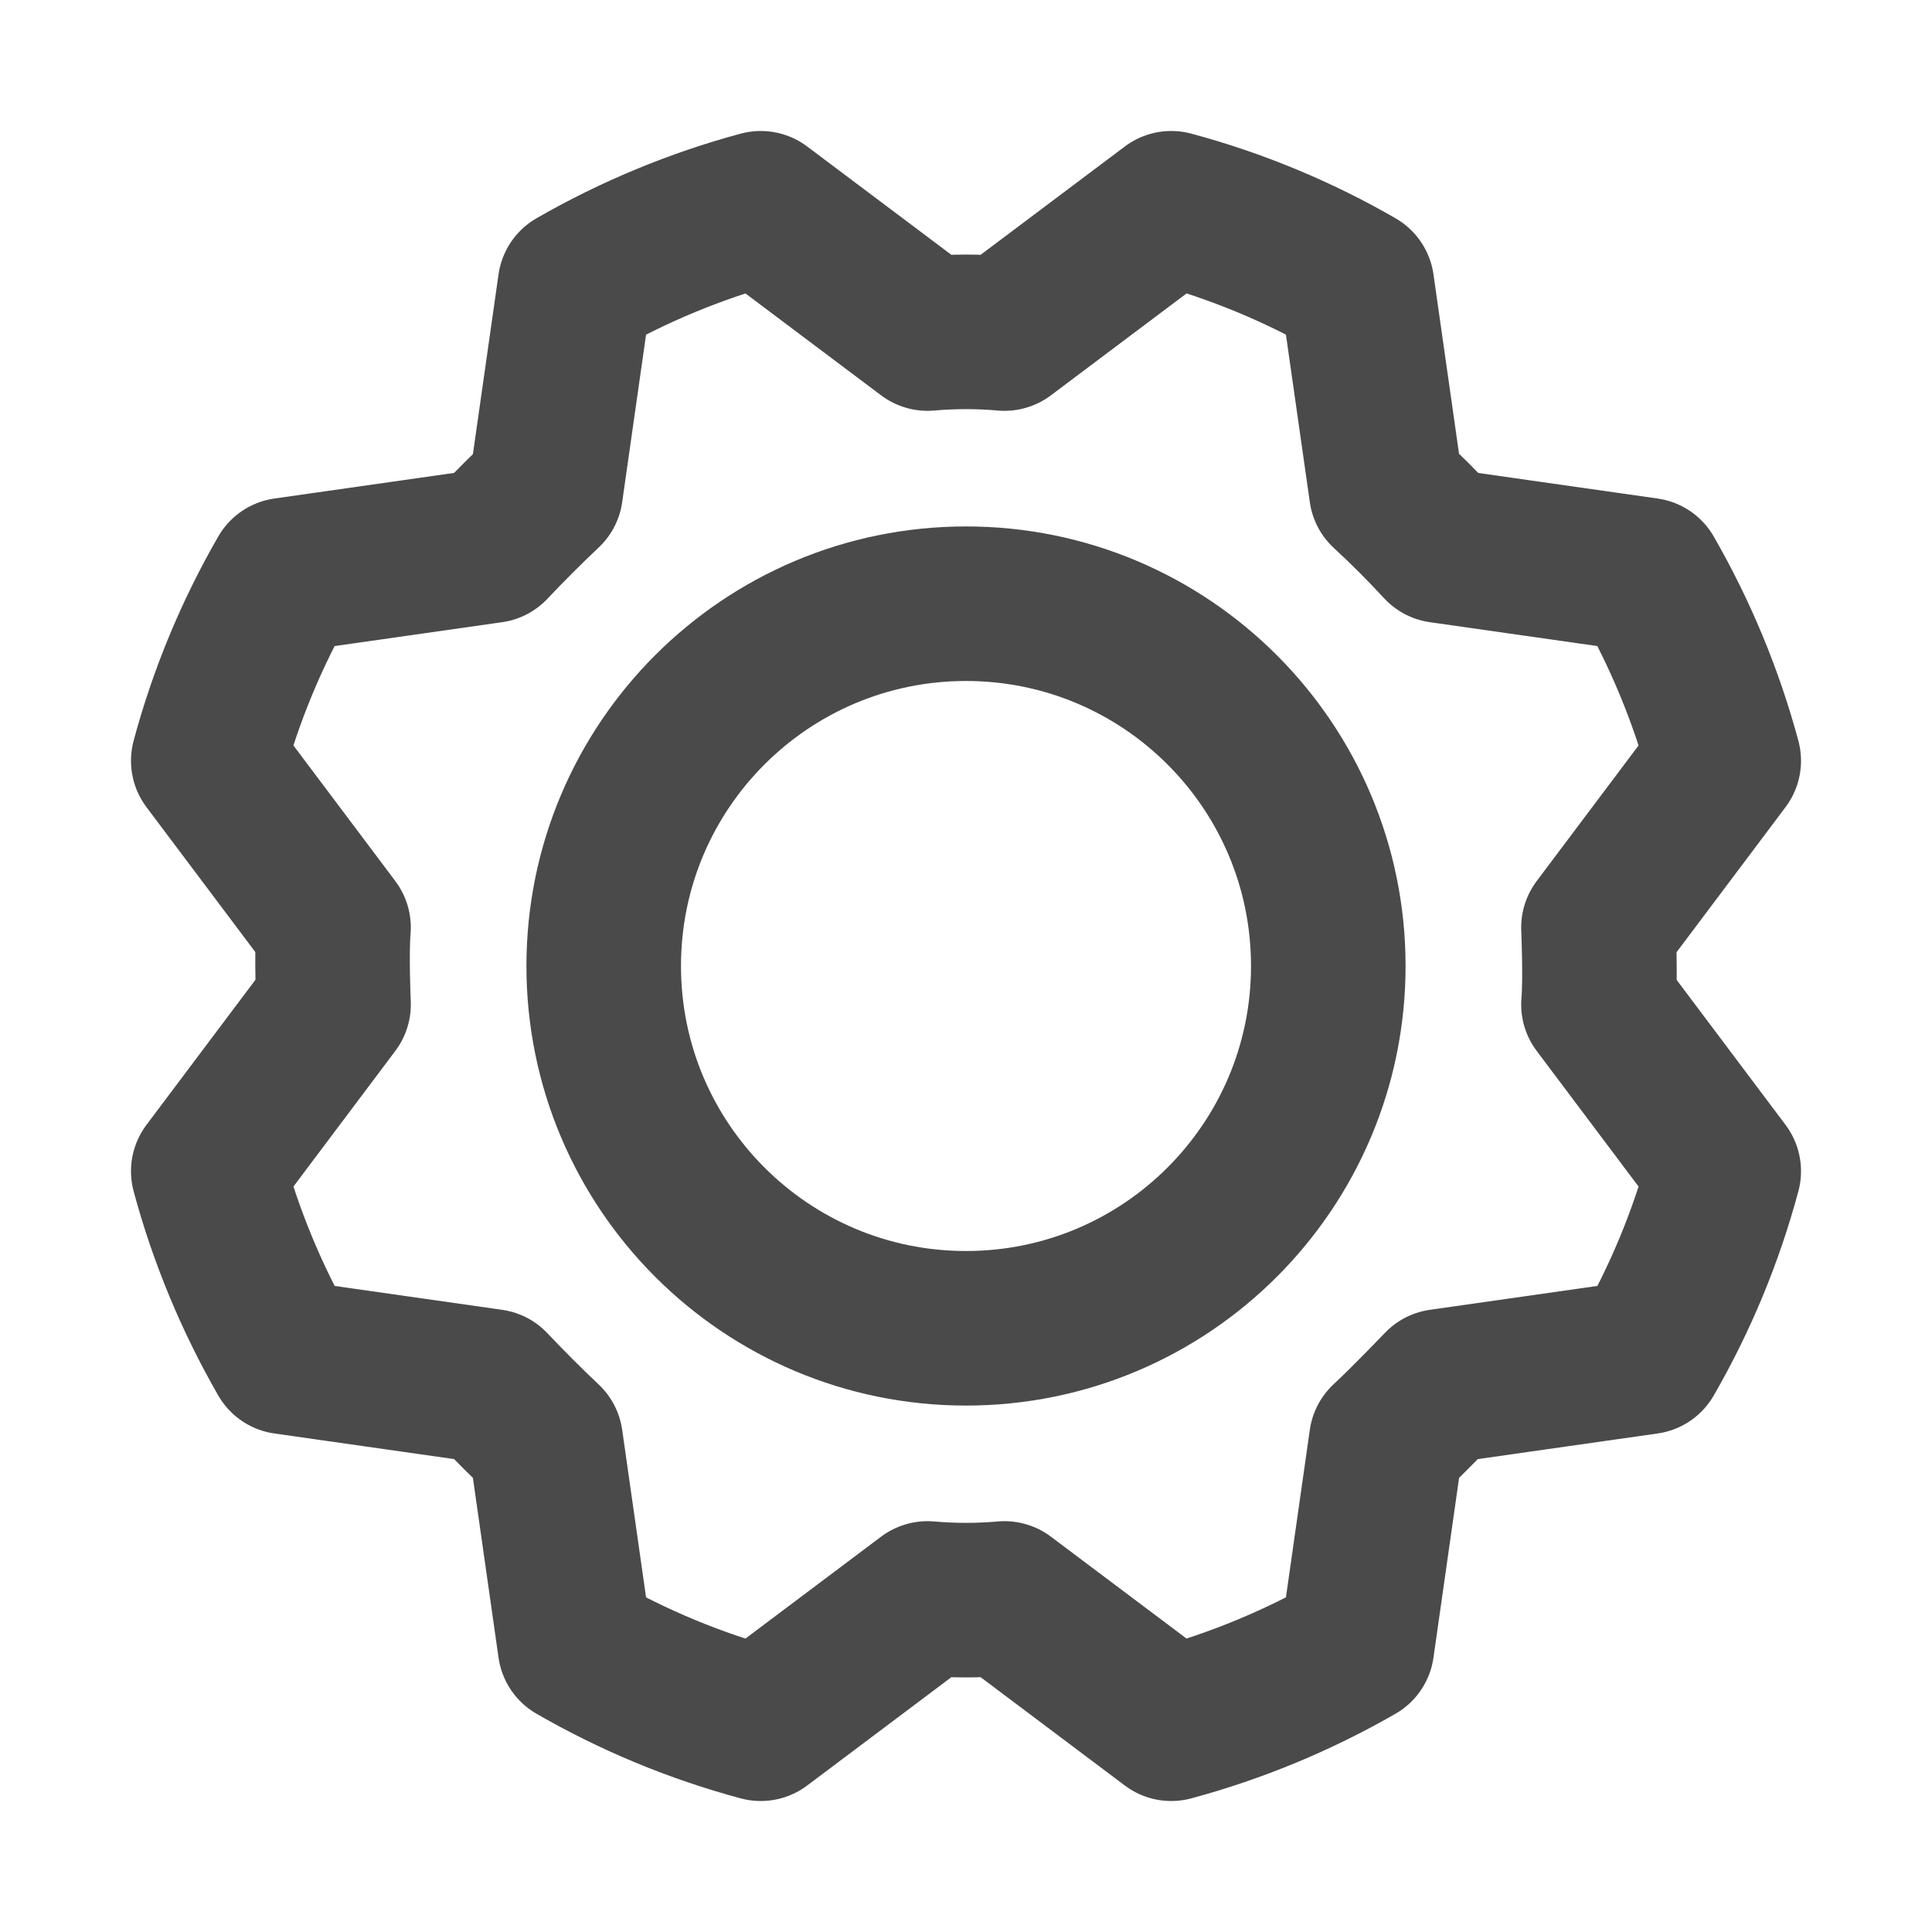 <svg width="25" height="25" viewBox="0 0 25 25" fill="none" xmlns="http://www.w3.org/2000/svg">
<path d="M12.5 17.188C15.089 17.188 17.188 15.089 17.188 12.5C17.188 9.911 15.089 7.812 12.5 7.812C9.911 7.812 7.812 9.911 7.812 12.5C7.812 15.089 9.911 17.188 12.5 17.188Z" stroke="#4A4A4A" stroke-width="2" stroke-linecap="round" stroke-linejoin="round"/>
<path d="M17.939 6.357C18.187 6.585 18.421 6.82 18.643 7.061L21.309 7.441C21.743 8.196 22.078 9.003 22.305 9.844L20.684 12.002C20.684 12.002 20.713 12.666 20.684 12.998L22.305 15.156C22.079 15.997 21.744 16.805 21.309 17.559L18.643 17.939C18.643 17.939 18.184 18.418 17.939 18.643L17.559 21.309C16.804 21.743 15.997 22.078 15.156 22.305L12.998 20.684C12.667 20.713 12.333 20.713 12.002 20.684L9.844 22.305C9.003 22.079 8.195 21.744 7.441 21.309L7.061 18.643C6.82 18.415 6.585 18.18 6.357 17.939L3.691 17.559C3.257 16.804 2.922 15.997 2.695 15.156L4.316 12.998C4.316 12.998 4.287 12.334 4.316 12.002L2.695 9.844C2.921 9.003 3.256 8.195 3.691 7.441L6.357 7.061C6.585 6.82 6.82 6.585 7.061 6.357L7.441 3.691C8.196 3.257 9.003 2.922 9.844 2.695L12.002 4.316C12.333 4.287 12.667 4.287 12.998 4.316L15.156 2.695C15.997 2.921 16.805 3.256 17.559 3.691L17.939 6.357Z" stroke="#4A4A4A" stroke-width="2" stroke-linecap="round" stroke-linejoin="round"/>
</svg>
